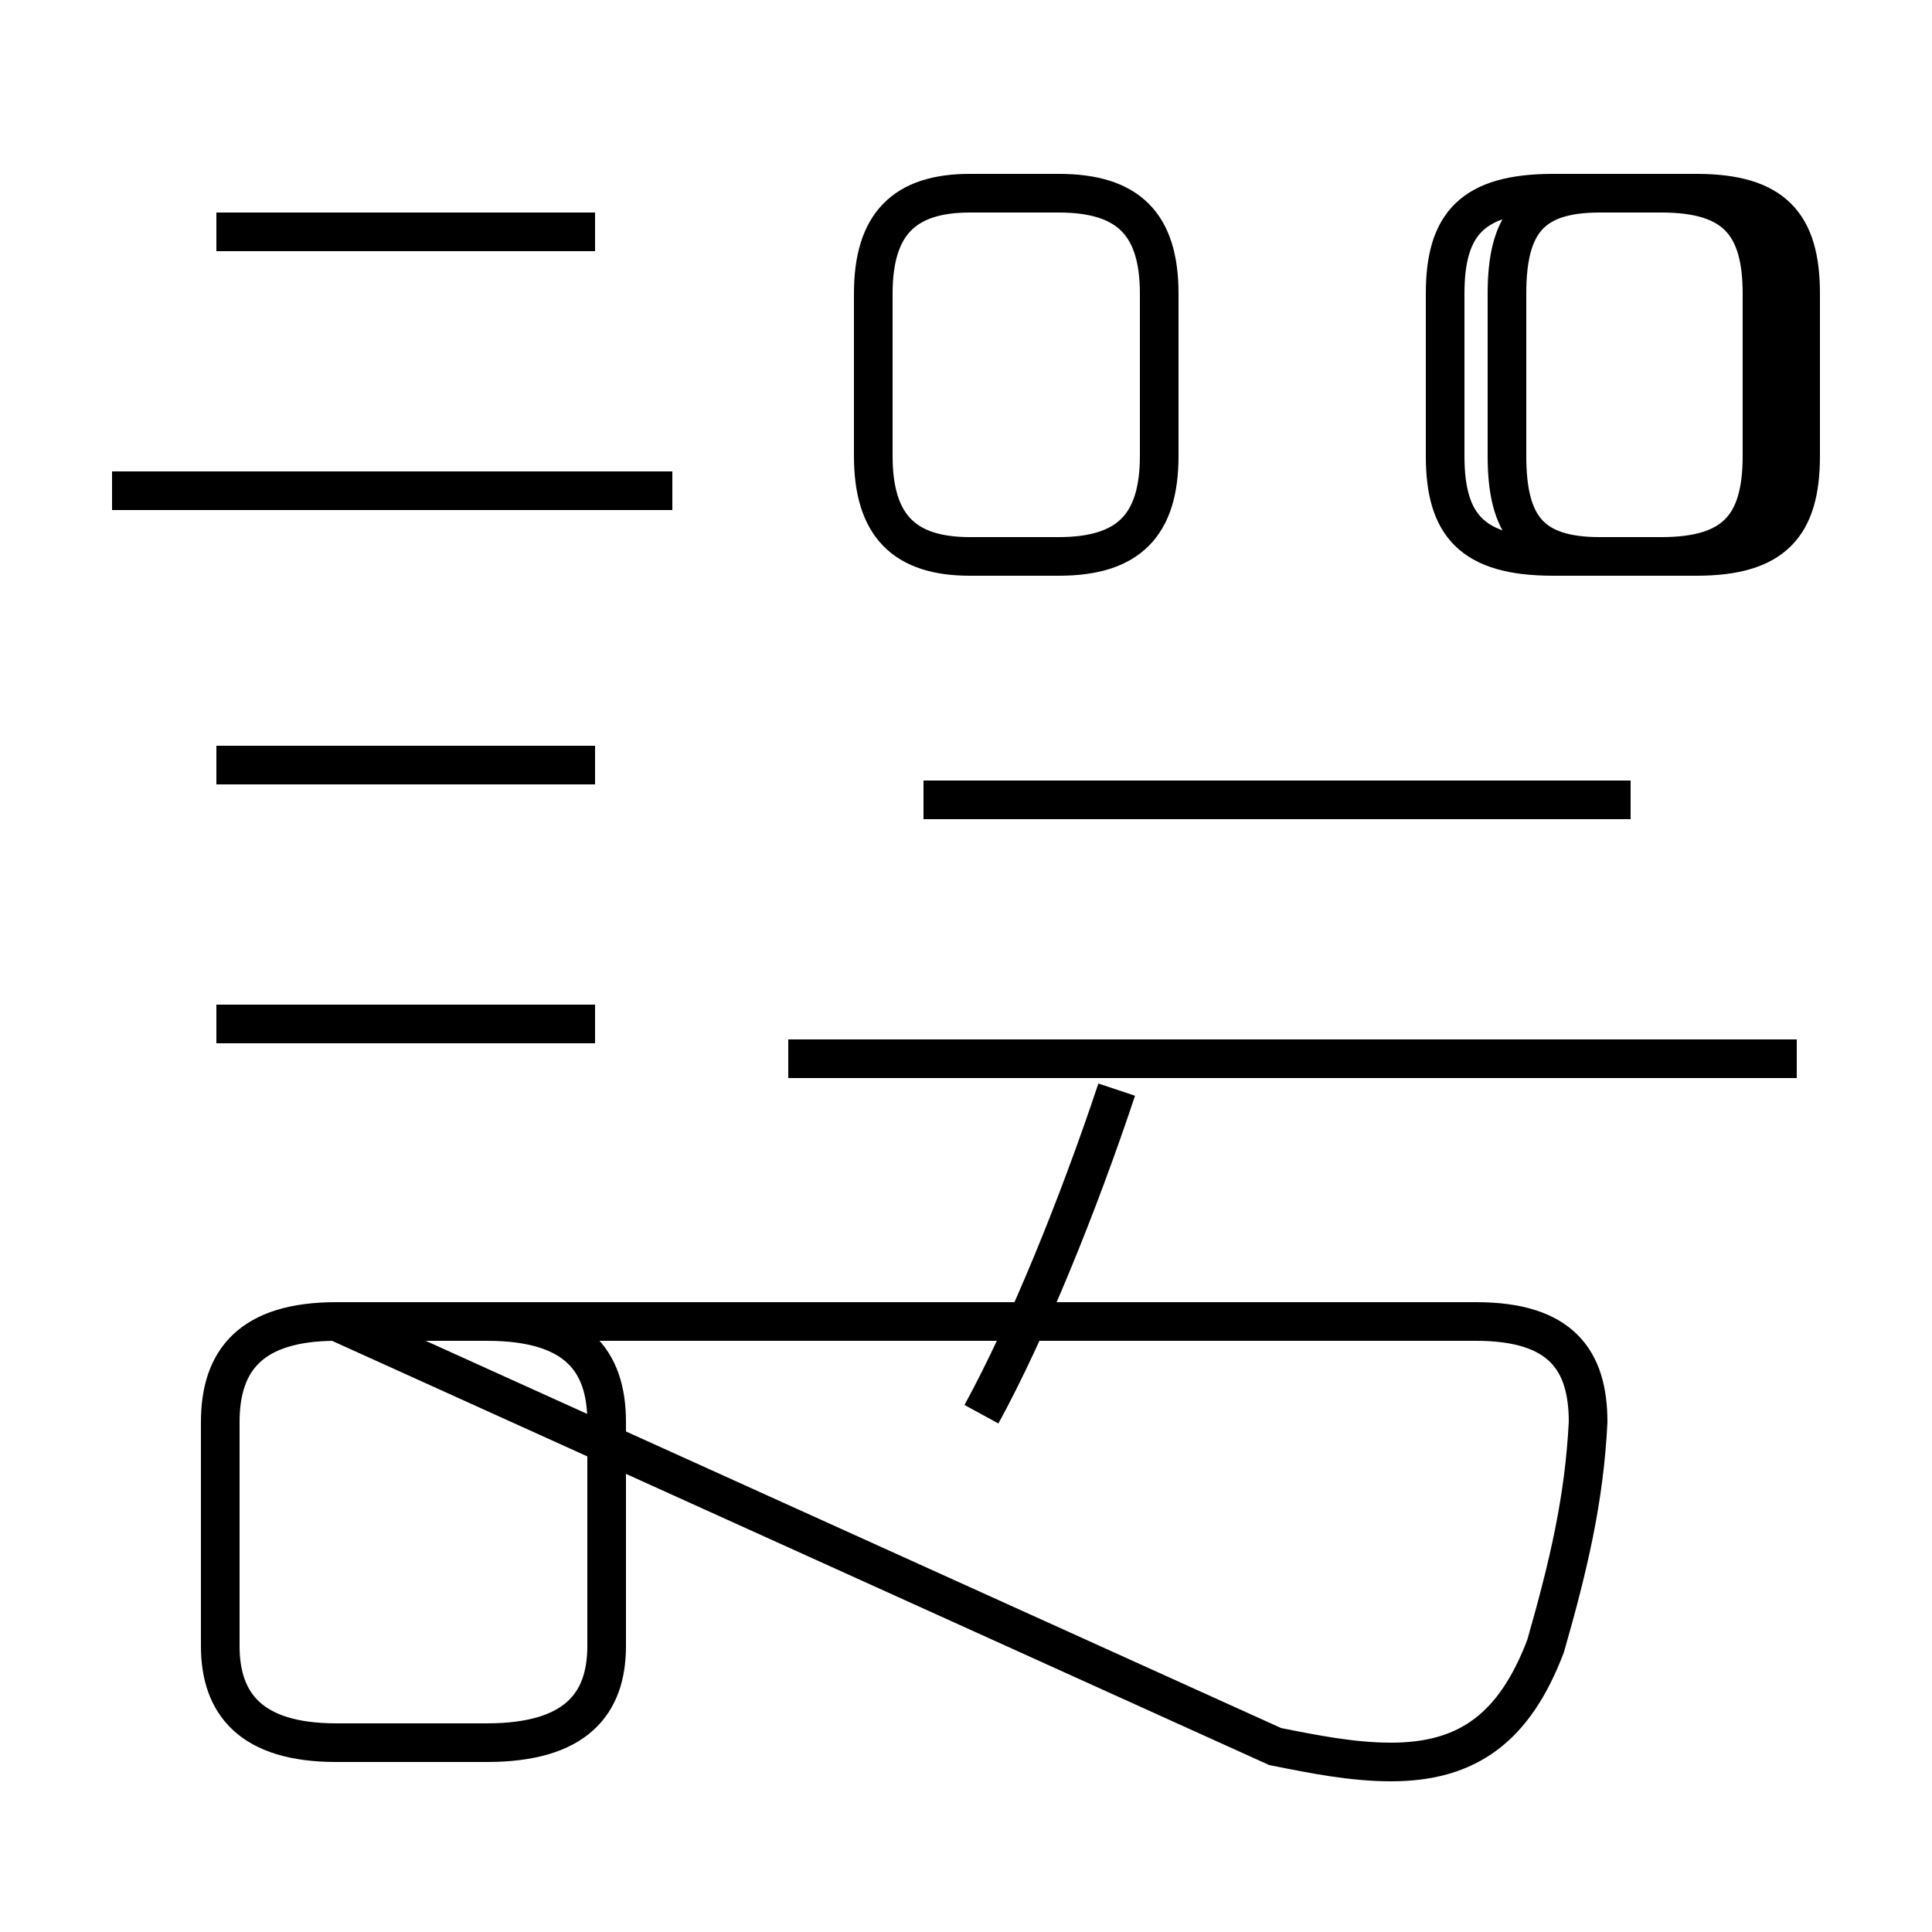 <?xml version='1.0' encoding='utf8'?>
<svg viewBox="0.0 -6.0 50.0 50.0" version="1.1" xmlns="http://www.w3.org/2000/svg">
<rect x="0.0" y="-6.0" width="50.0" height="50.0" fill="#808080" stroke="none"/>
<rect x="-1000" y="-1000" width="2000" height="2000" stroke="white" fill="white"/>
<g style="fill:white;stroke:#000000;  stroke-width:1">
<path d="M 33.0 1.2 C 34.0 1.4 35.0 1.6 36.0 1.6 C 38.0 1.6 39.2 0.7 40.0 -1.4 C 40.6 -3.5 41.0 -5.2 41.1 -7.2 C 41.1 -8.8 40.4 -9.8 38.2 -9.8 L 8.7 -9.8 C 6.5 -9.8 5.7 -8.8 5.7 -7.2 L 5.7 -1.4 C 5.7 0.1 6.5 1.1 8.7 1.1 L 12.6 1.1 C 14.9 1.1 15.7 0.1 15.7 -1.4 L 15.7 -7.2 C 15.7 -8.8 14.9 -9.8 12.6 -9.8 L 8.7 -9.8 Z M 15.4 -17.5 L 5.6 -17.5 M 15.4 -24.2 L 5.6 -24.2 M 25.4 -7.4 C 26.6 -9.6 27.9 -12.8 28.9 -15.8 M 17.4 -31.3 L 2.9 -31.3 M 46.5 -16.6 L 20.4 -16.6 M 15.4 -38.0 L 5.6 -38.0 M 42.2 -23.3 L 23.9 -23.3 M 27.4 -29.6 L 25.1 -29.6 C 23.4 -29.6 22.6 -30.4 22.6 -32.2 L 22.6 -36.4 C 22.6 -38.2 23.4 -39.0 25.1 -39.0 L 27.4 -39.0 C 29.2 -39.0 30.0 -38.2 30.0 -36.4 L 30.0 -32.2 C 30.0 -30.4 29.2 -29.6 27.4 -29.6 Z M 46.6 -32.2 L 46.6 -36.4 C 46.6 -38.2 45.9 -39.0 43.9 -39.0 L 40.2 -39.0 C 38.1 -39.0 37.4 -38.2 37.4 -36.4 L 37.4 -32.2 C 37.4 -30.4 38.1 -29.6 40.2 -29.6 L 43.9 -29.6 C 45.9 -29.6 46.6 -30.4 46.6 -32.2 Z M 39.0 -36.4 L 39.0 -32.2 C 39.0 -30.4 39.6 -29.6 41.4 -29.6 L 43.0 -29.6 C 44.9 -29.6 45.6 -30.4 45.6 -32.2 L 45.6 -36.4 C 45.6 -38.2 44.9 -39.0 43.0 -39.0 L 41.4 -39.0 C 39.6 -39.0 39.0 -38.2 39.0 -36.4 Z" transform="translate(0.0, 38.0)" />
</g>
</svg>